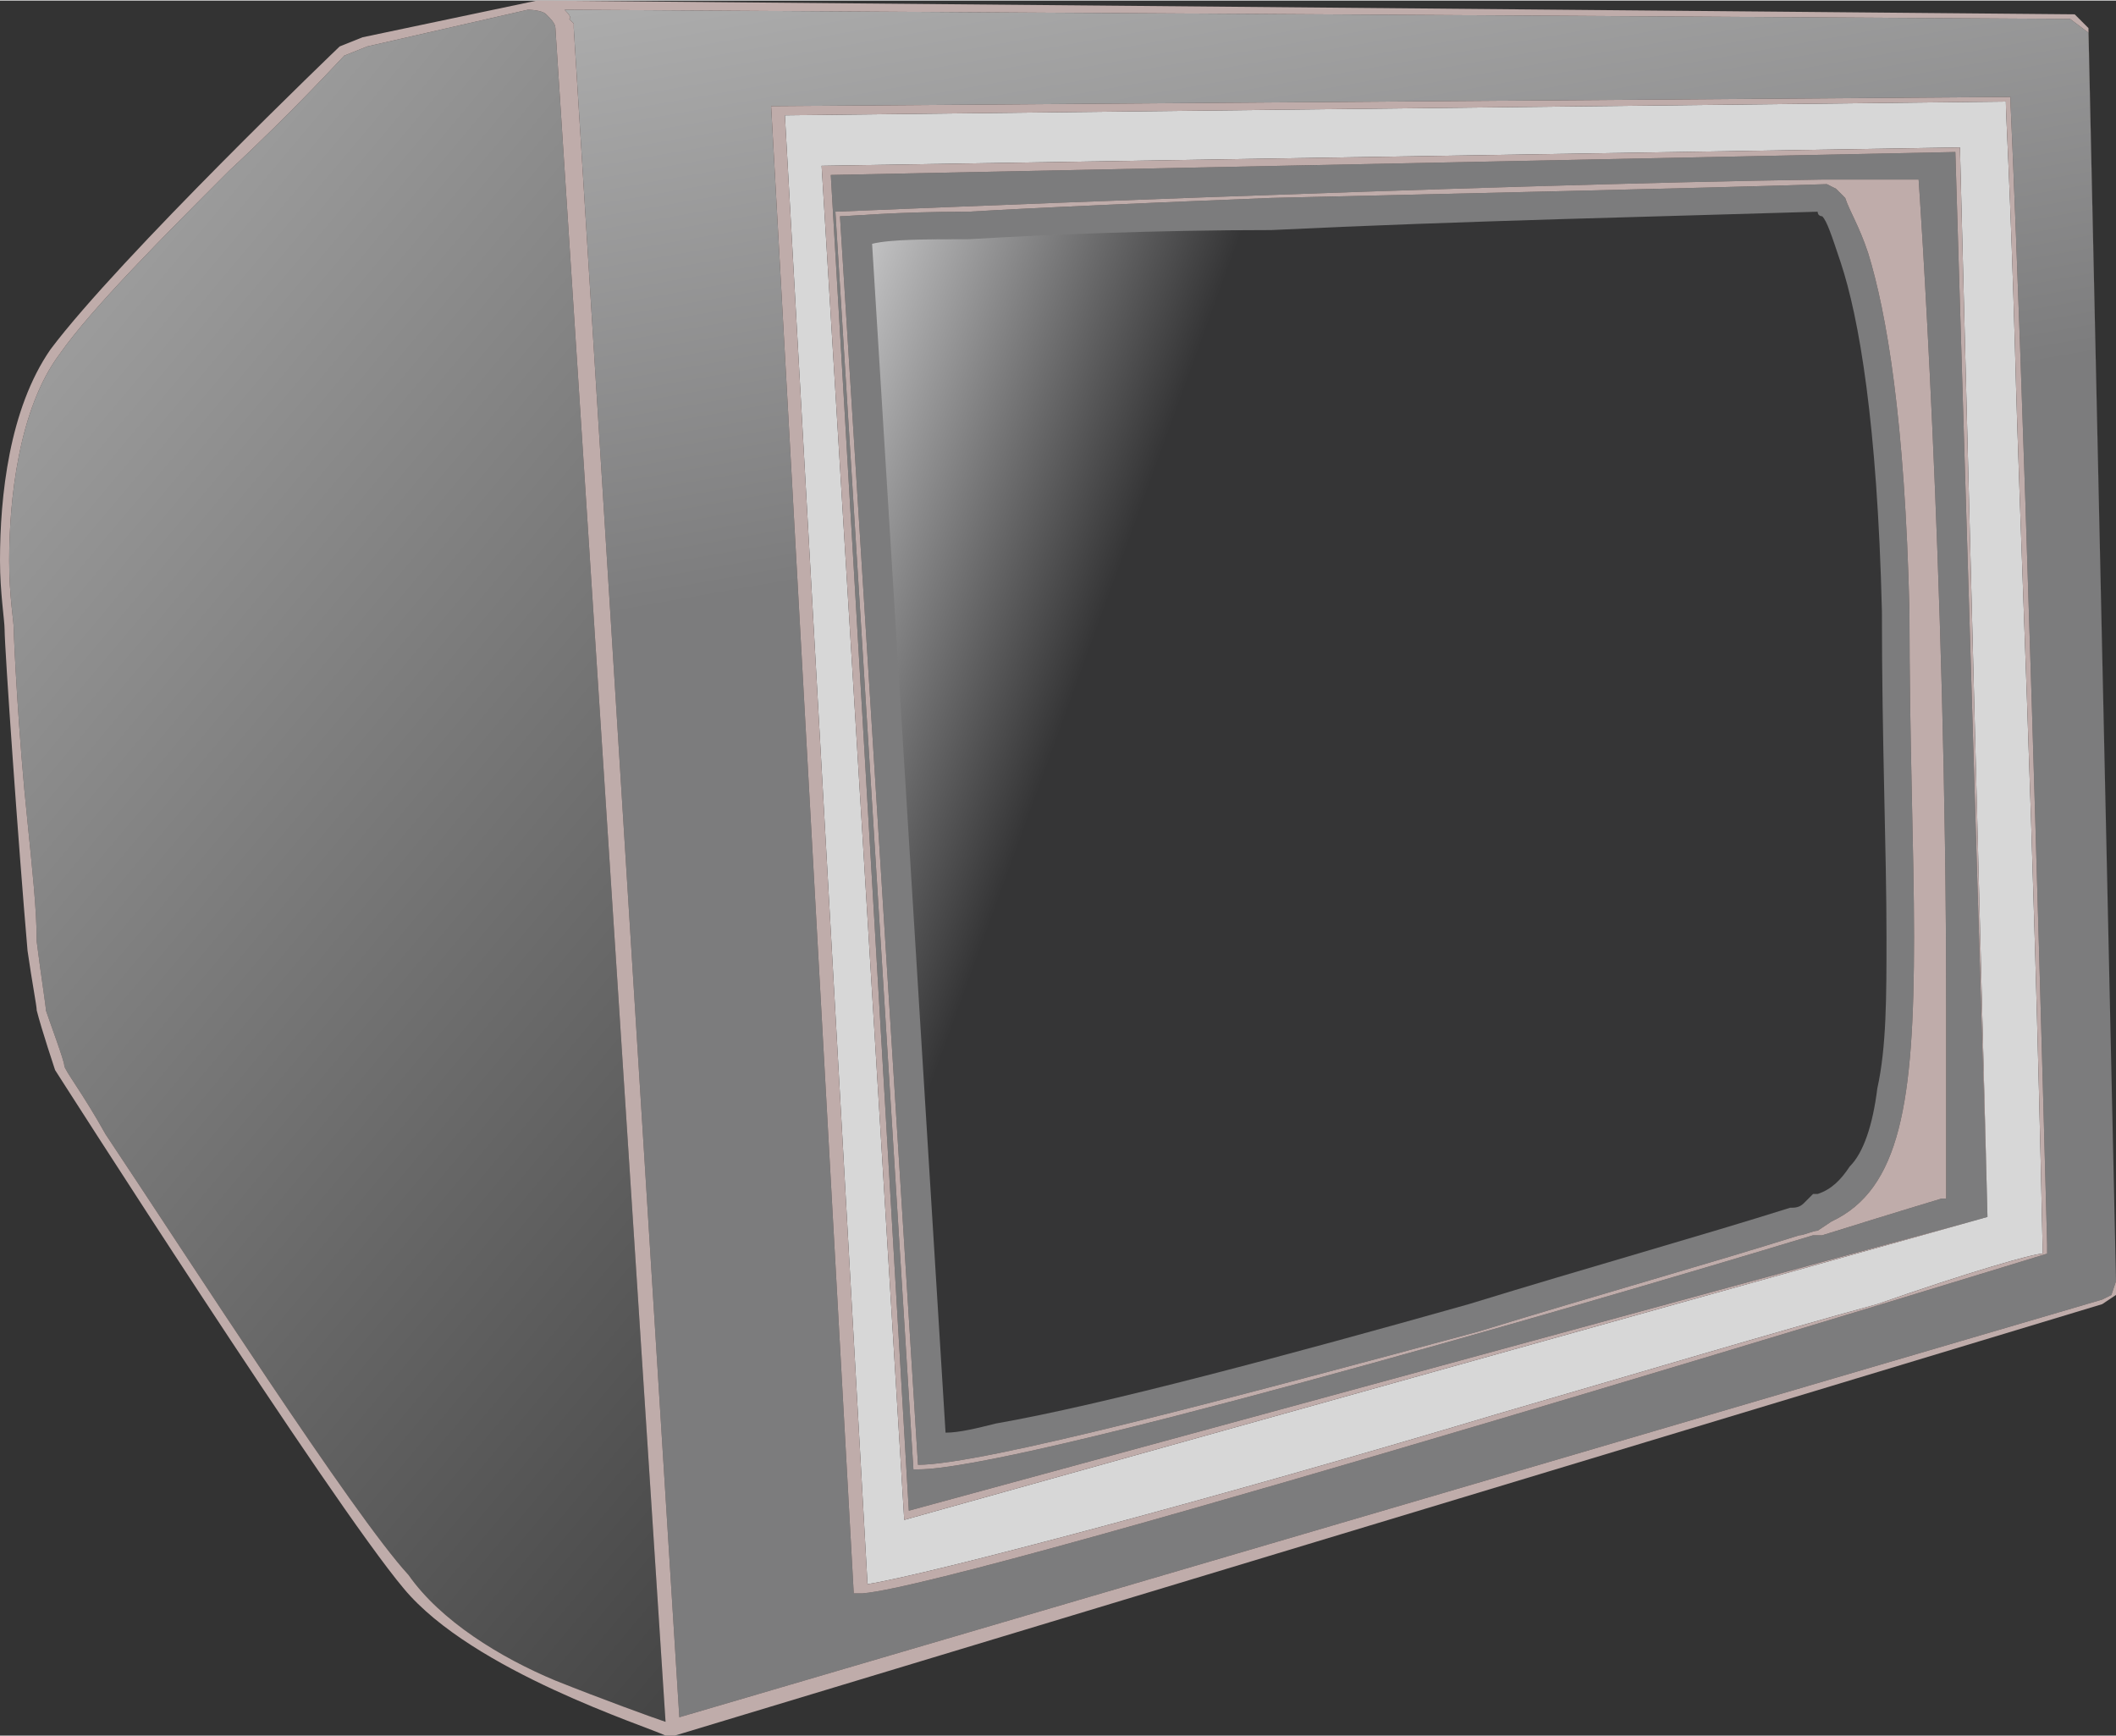 <?xml version="1.0" encoding="UTF-8"?>
<!DOCTYPE svg PUBLIC "-//W3C//DTD SVG 1.1//EN" "http://www.w3.org/Graphics/SVG/1.1/DTD/svg11.dtd">
<!-- Creator: CorelDRAW X7 -->
<svg xmlns="http://www.w3.org/2000/svg" xml:space="preserve" width="2.256in" height="1.851in" version="1.1" style="shape-rendering:geometricPrecision; text-rendering:geometricPrecision; image-rendering:optimizeQuality; fill-rule:evenodd; clip-rule:evenodd"
viewBox="0 0 461 378"
 xmlns:xlink="http://www.w3.org/1999/xlink">
 <rect x="0" y="0" width="461" height="378" fill="#333333" stroke="none"/>
 <defs>
  <style type="text/css">
   <![CDATA[
    .fil5 {fill:none;fill-rule:nonzero}
    .fil1 {fill:#7C7C7D;fill-rule:nonzero}
    .fil2 {fill:#D7D7D7;fill-rule:nonzero}
    .fil4 {fill:#BFACAA;fill-rule:nonzero}
    .fil3 {fill:url(#id0);fill-rule:nonzero}
    .fil0 {fill:url(#id1);fill-rule:nonzero}
    .fil6 {fill:url(#id2);fill-rule:nonzero;fill-opacity:0.569}
   ]]>
  </style>
  <linearGradient id="id0" gradientUnits="userSpaceOnUse" x1="207.014" y1="300.531" x2="-59.995" y2="76.484">
   <stop offset="0" style="stop-opacity:1; stop-color:#454545"/>
   <stop offset="1" style="stop-opacity:1; stop-color:#ACACAC"/>
  </linearGradient>
  <linearGradient id="id1" gradientUnits="userSpaceOnUse" x1="254.856" y1="-20.831" x2="328.66" y2="397.73">
   <stop offset="0" style="stop-opacity:1; stop-color:#ACACAC"/>
   <stop offset="0.31" style="stop-opacity:1; stop-color:#7C7C7D"/>
   <stop offset="1" style="stop-opacity:1; stop-color:#7C7C7D"/>
  </linearGradient>
  <linearGradient id="id2" gradientUnits="userSpaceOnUse" x1="159.766" y1="128.175" x2="440.933" y2="230.511">
   <stop offset="0" style="stop-opacity:1; stop-color:white"/>
   <stop offset="0.259" style="stop-opacity:1; stop-color:black"/>
   <stop offset="1" style="stop-opacity:1; stop-color:black"/>
  </linearGradient>
 </defs>
 <g id="Graphics">

  <path class="fil0" d="M125 6l23 368 310 -91 2 -1 1 -3 -6 -272 -4 -3 -328 -2c2,2 1,2 1,2l1 1 0 1zm43 17l0 0 270 -2 0 1c0,0 3,61 8,249l0 2 0 0c0,0 -234,72 -258,74l-2 0 -18 -324z"/>
  <path class="fil1" d="M198 329l235 -64 -7 -232 -245 5 17 291zm1 -9l0 0 -17 -274 0 0c0,0 142,-6 215,-7 0,0 1,0 2,0 7,0 13,0 19,0l0 0 0 0c0,0 6,85 6,180 0,14 0,28 0,42l0 0 -1 0c0,0 -10,3 -26,8 -1,0 -1,0 -2,0 -56,17 -174,51 -195,51l-1 0z"/>
  <path class="fil1" d="M277 43c42,-1 89,-2 121,-3l2 1c0,0 0,0 0,0 0,0 0,0 0,0 1,1 1,1 2,2 1,3 3,6 5,12 4,13 8,36 9,78 0,29 1,52 1,71 0,36 -3,55 -18,62l0 0 -3 2c-1,0 -3,1 -4,1 -19,6 -44,13 -70,21 -52,14 -108,29 -122,29l-17 -272c2,0 12,-1 28,-1 17,-1 41,-2 66,-3z"/>
  <path class="fil2" d="M439 76c-1,-35 -2,-51 -2,-54l-266 3 18 320c13,-2 77,-19 137,-37 31,-9 61,-18 83,-24 20,-7 34,-11 36,-11l0 -2c-2,-94 -5,-156 -6,-195zm-6 189l0 0 0 0 -236 66 -18 -295 248 -4 6 233z"/>
  <path class="fil3" d="M50 37c14,-13 24,-24 25,-25l5 -2 35 -8c0,0 3,0 4,1 1,1 2,2 2,3l24 369c-3,-1 -14,-5 -24,-9 -12,-5 -25,-13 -32,-23 -12,-13 -48,-69 -66,-96 -5,-9 -9,-14 -9,-15 0,-1 -3,-9 -4,-12 0,-1 -1,-7 -2,-15 0,-7 -1,-16 -2,-26 -2,-19 -3,-40 -3,-42 0,-2 -1,-7 -1,-15 0,-13 2,-33 11,-45 7,-10 23,-26 37,-40z"/>
  <path class="fil4" d="M438 21l-270 2 18 324 2 0c24,-2 258,-74 258,-74l0 0 0 -2c-5,-188 -8,-249 -8,-249l0 -1zm-1 1l0 0c0,3 1,19 2,54 1,39 4,101 6,195l0 2c-2,0 -16,4 -36,11 -22,6 -52,15 -83,24 -60,18 -124,35 -137,37l-18 -320 266 -3z"/>
  <path class="fil4" d="M433 265l0 0 -6 -233 -248 4 18 295 236 -66zm0 0l0 0 -235 64 -17 -291 245 -5 7 232z"/>
  <path class="fil4" d="M182 46l17 274 1 0c21,0 139,-34 195,-51 1,0 1,0 2,0 16,-5 26,-8 26,-8l1 0 0 0c0,-14 0,-28 0,-42 0,-95 -6,-180 -6,-180l0 0 0 0c-6,0 -12,0 -19,0 -1,0 -2,0 -2,0 -73,1 -215,7 -215,7l0 0zm1 1l0 0c2,0 12,-1 28,-1 17,-1 41,-2 66,-3 42,-1 89,-2 121,-3l2 1c0,0 0,0 0,0 0,0 0,0 0,0 1,1 1,1 2,2 1,3 3,6 5,12 4,13 8,36 9,78 0,29 1,52 1,71 0,36 -3,55 -18,62l0 0 -3 2c-1,0 -3,1 -4,1 -19,6 -44,13 -70,21 -52,14 -108,29 -122,29l-17 -272z"/>
  <path class="fil4" d="M11 76c-9,13 -11,32 -11,46 0,7 1,13 1,15 0,4 3,47 5,70 1,7 2,12 2,13 1,4 4,13 4,13l0 0 0 0c0,0 60,94 76,113 15,18 53,30 57,32l2 0 311 -94 3 -2 0 -3 0 0 -6 -273 -3 -3 -335 -3c0,0 0,0 0,0l0 0 -38 8 -5 2 0 0c0,0 -48,46 -63,66zm114 -70l0 0 0 -1 -1 -1c0,0 1,0 -1,-2l328 2 4 3 6 272 -1 3 -2 1 -310 91 -23 -368zm-123 116l0 0c0,-13 2,-33 11,-45 7,-10 23,-26 37,-40 14,-13 24,-24 25,-25l5 -2 35 -8c0,0 3,0 4,1 1,1 2,2 2,3l24 369c-3,-1 -14,-5 -24,-9 -12,-5 -25,-13 -32,-23 -12,-13 -48,-69 -66,-96 -5,-9 -9,-14 -9,-15 0,-1 -3,-9 -4,-12 0,-1 -1,-7 -2,-15 0,-7 -1,-16 -2,-26 -2,-19 -3,-40 -3,-42 0,-2 -1,-7 -1,-15z"/>
  <path class="fil5" d="M406 40c0,0 0,-1 0,-1 0,0 0,1 0,1z"/>
  <path class="fil5" d="M405 38c0,0 0,0 0,0 0,0 0,0 0,0z"/>
  <path class="fil1" d="M395 45c0,0 0,0 0,0 0,0 0,0 0,0z"/>
  <path class="fil6" d="M397 47c1,1 2,4 4,10 4,12 8,35 9,76 0,29 1,52 1,71l0 0 0 0c0,0 0,0 0,0 0,13 0,24 -2,33 -1,8 -3,14 -6,17 -2,3 -4,5 -7,6l-1 0 -2 2c-1,1 -2,1 -3,1 -19,6 -44,13 -70,21 -39,11 -80,22 -103,26 -4,1 -8,2 -11,2l-16 -259c4,-1 12,-1 21,-1 17,-1 41,-2 66,-2 41,-2 87,-3 119,-4 0,1 1,1 1,1z"/>
 </g>
</svg>
